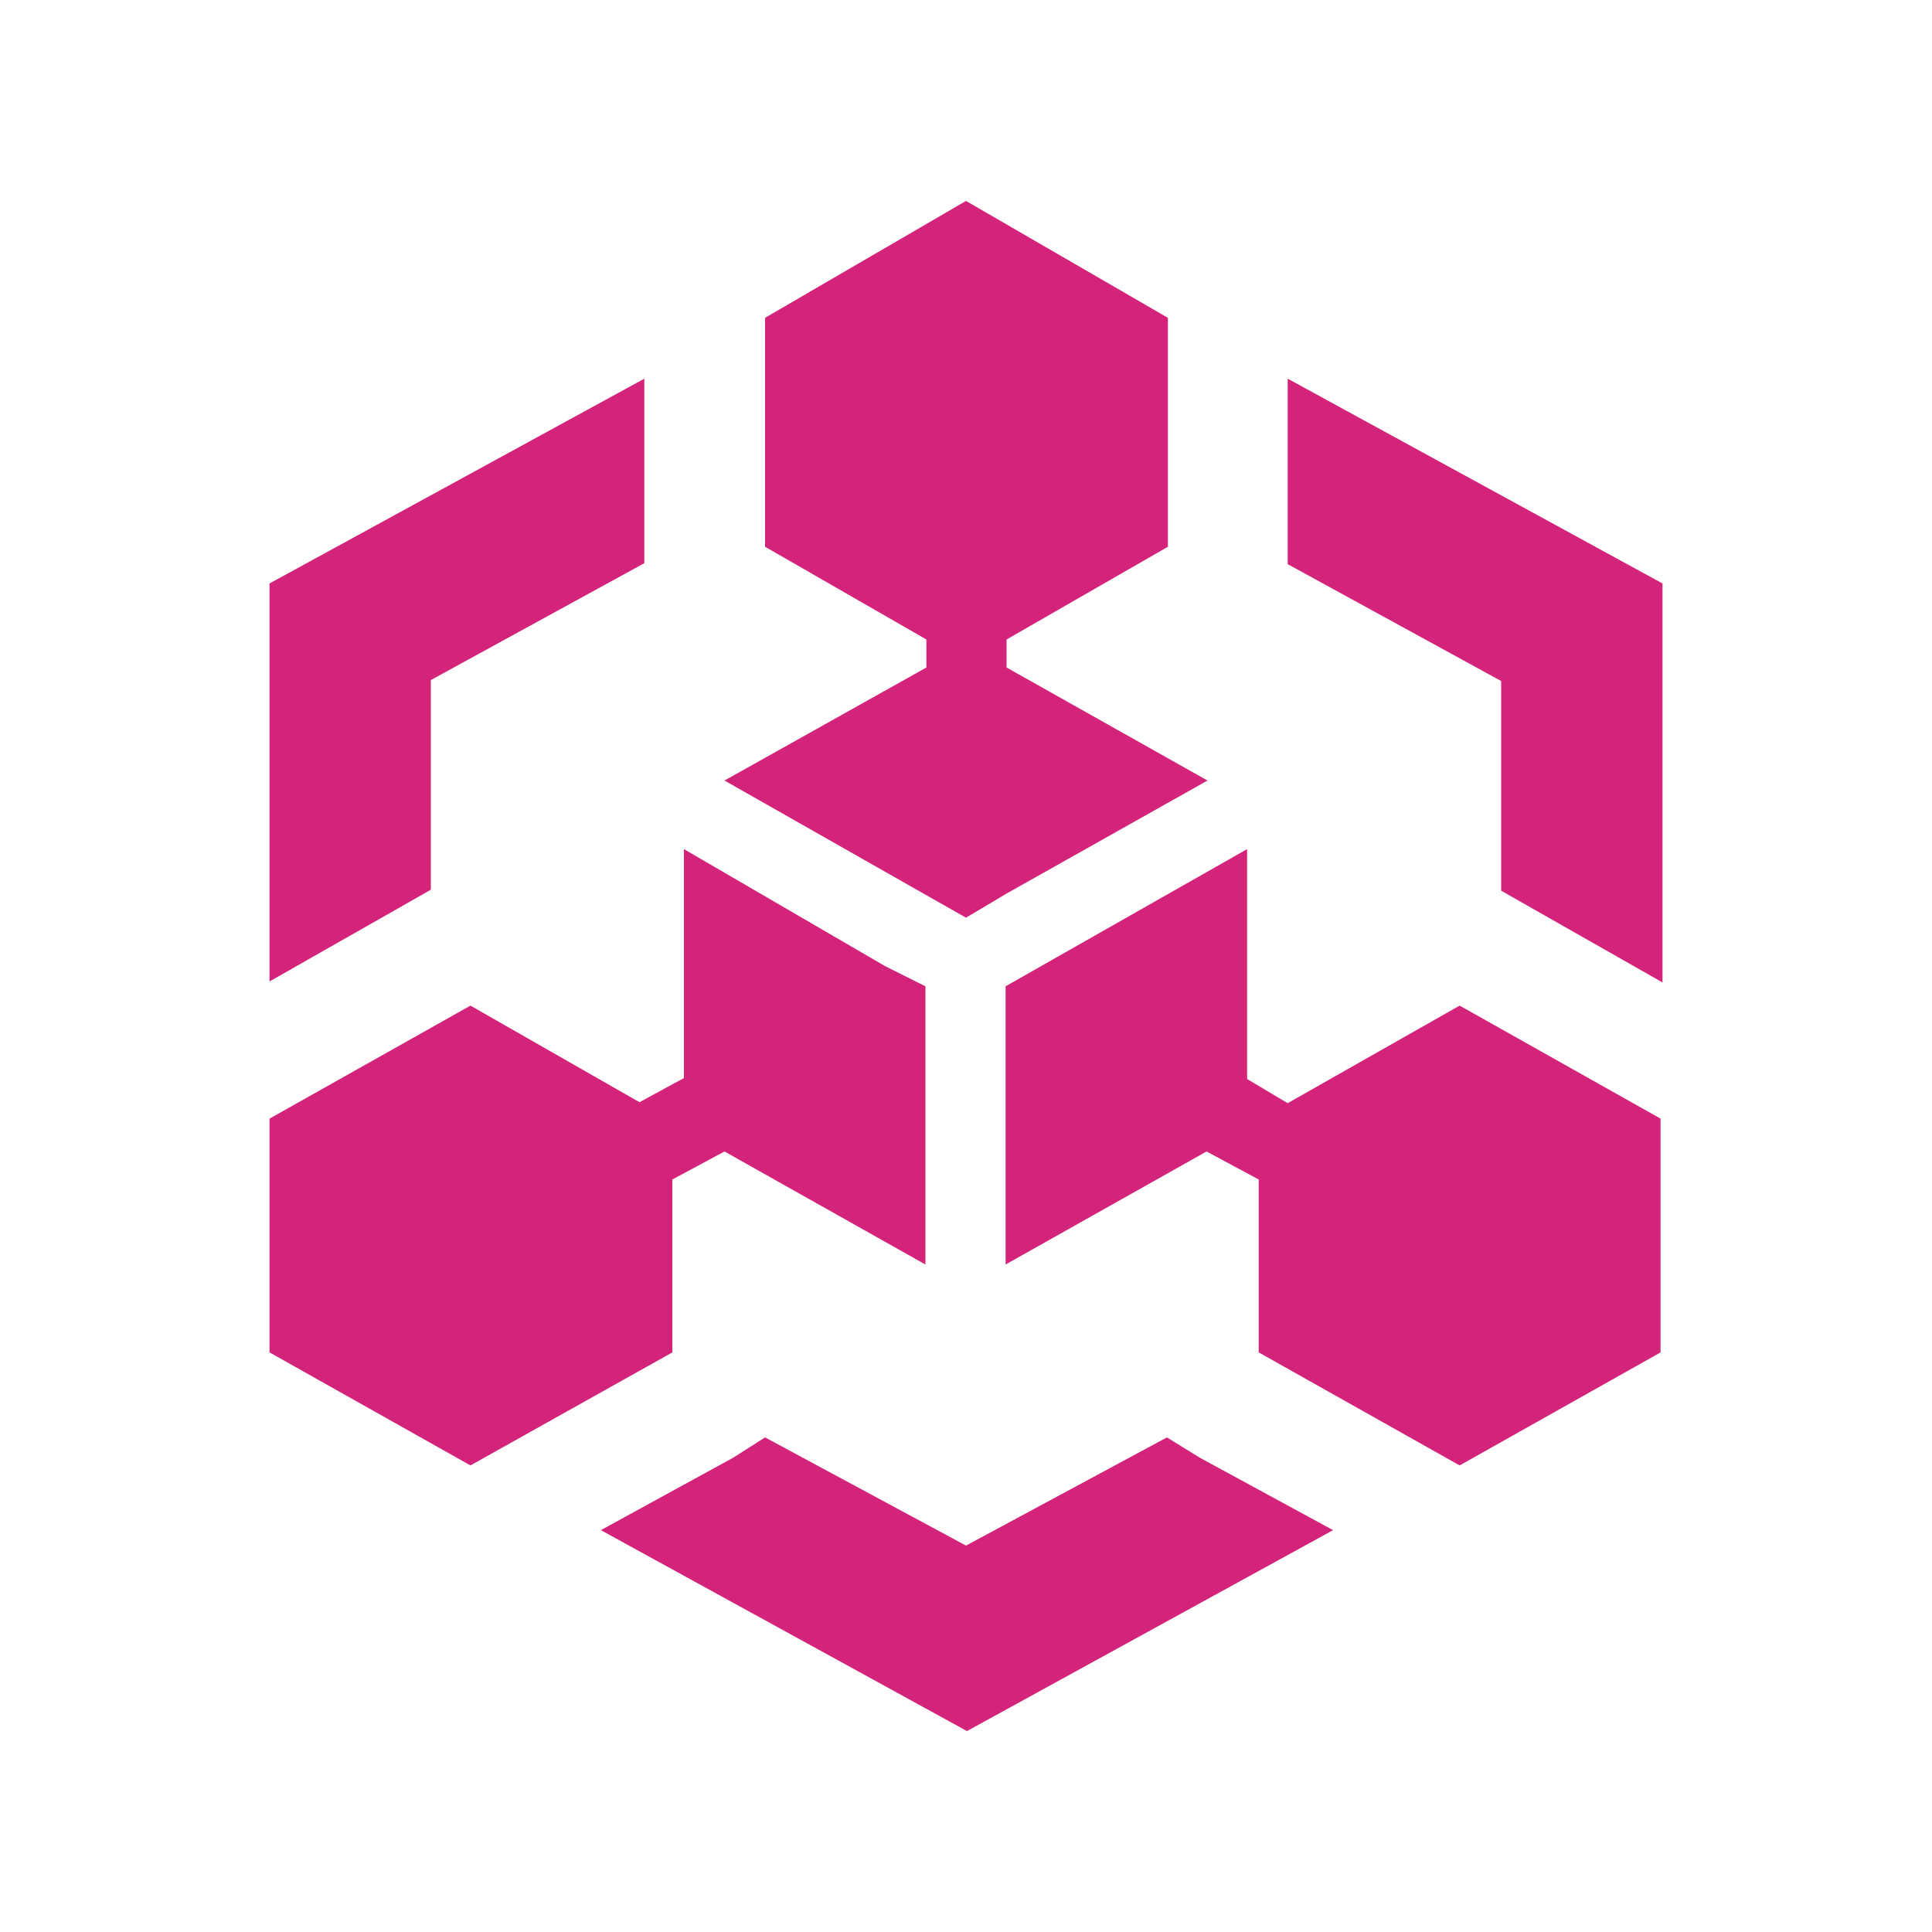 <?xml version="1.0" standalone="no"?><!DOCTYPE svg PUBLIC "-//W3C//DTD SVG 1.1//EN" "http://www.w3.org/Graphics/SVG/1.1/DTD/svg11.dtd"><svg t="1688379814354" class="icon" viewBox="0 0 1024 1024" version="1.1" xmlns="http://www.w3.org/2000/svg" p-id="13053" xmlns:xlink="http://www.w3.org/1999/xlink" width="200" height="200"><path d="M356.352 625.152l27.648-14.848 106.496 59.904v-147.456l-21.504-10.752-106.496-61.952v121.344l-23.552 12.8-89.6-51.2-106.496 59.904V716.8l106.496 59.904L356.352 716.8v-91.648z m326.144-40.448l-21.504-12.8V450.048l-128 72.704v147.456l106.496-59.904 27.648 14.848V716.8l106.496 59.904 106.496-59.904v-123.904l-106.496-59.904-91.136 51.712z m0-384v98.304l113.152 61.952v111.104l10.752 6.144 74.752 42.496V309.248l-198.656-108.544z m-64 561.152L512 819.2l-106.496-57.344-16.896 10.752-70.144 38.4 194.048 106.496 194.048-106.496-70.656-38.4-17.408-10.752zM228.352 471.552V360.448l113.152-61.952V200.704L142.848 309.248v210.944l74.752-42.496 10.752-6.144zM384 413.696L512 486.4l21.504-12.8L640 413.696l-106.496-59.904v-14.848l85.504-49.152V168.448L512 106.496 405.504 168.448v121.344l85.504 49.152v14.848L384 413.696z" fill="#d4237a" p-id="13054"></path></svg>